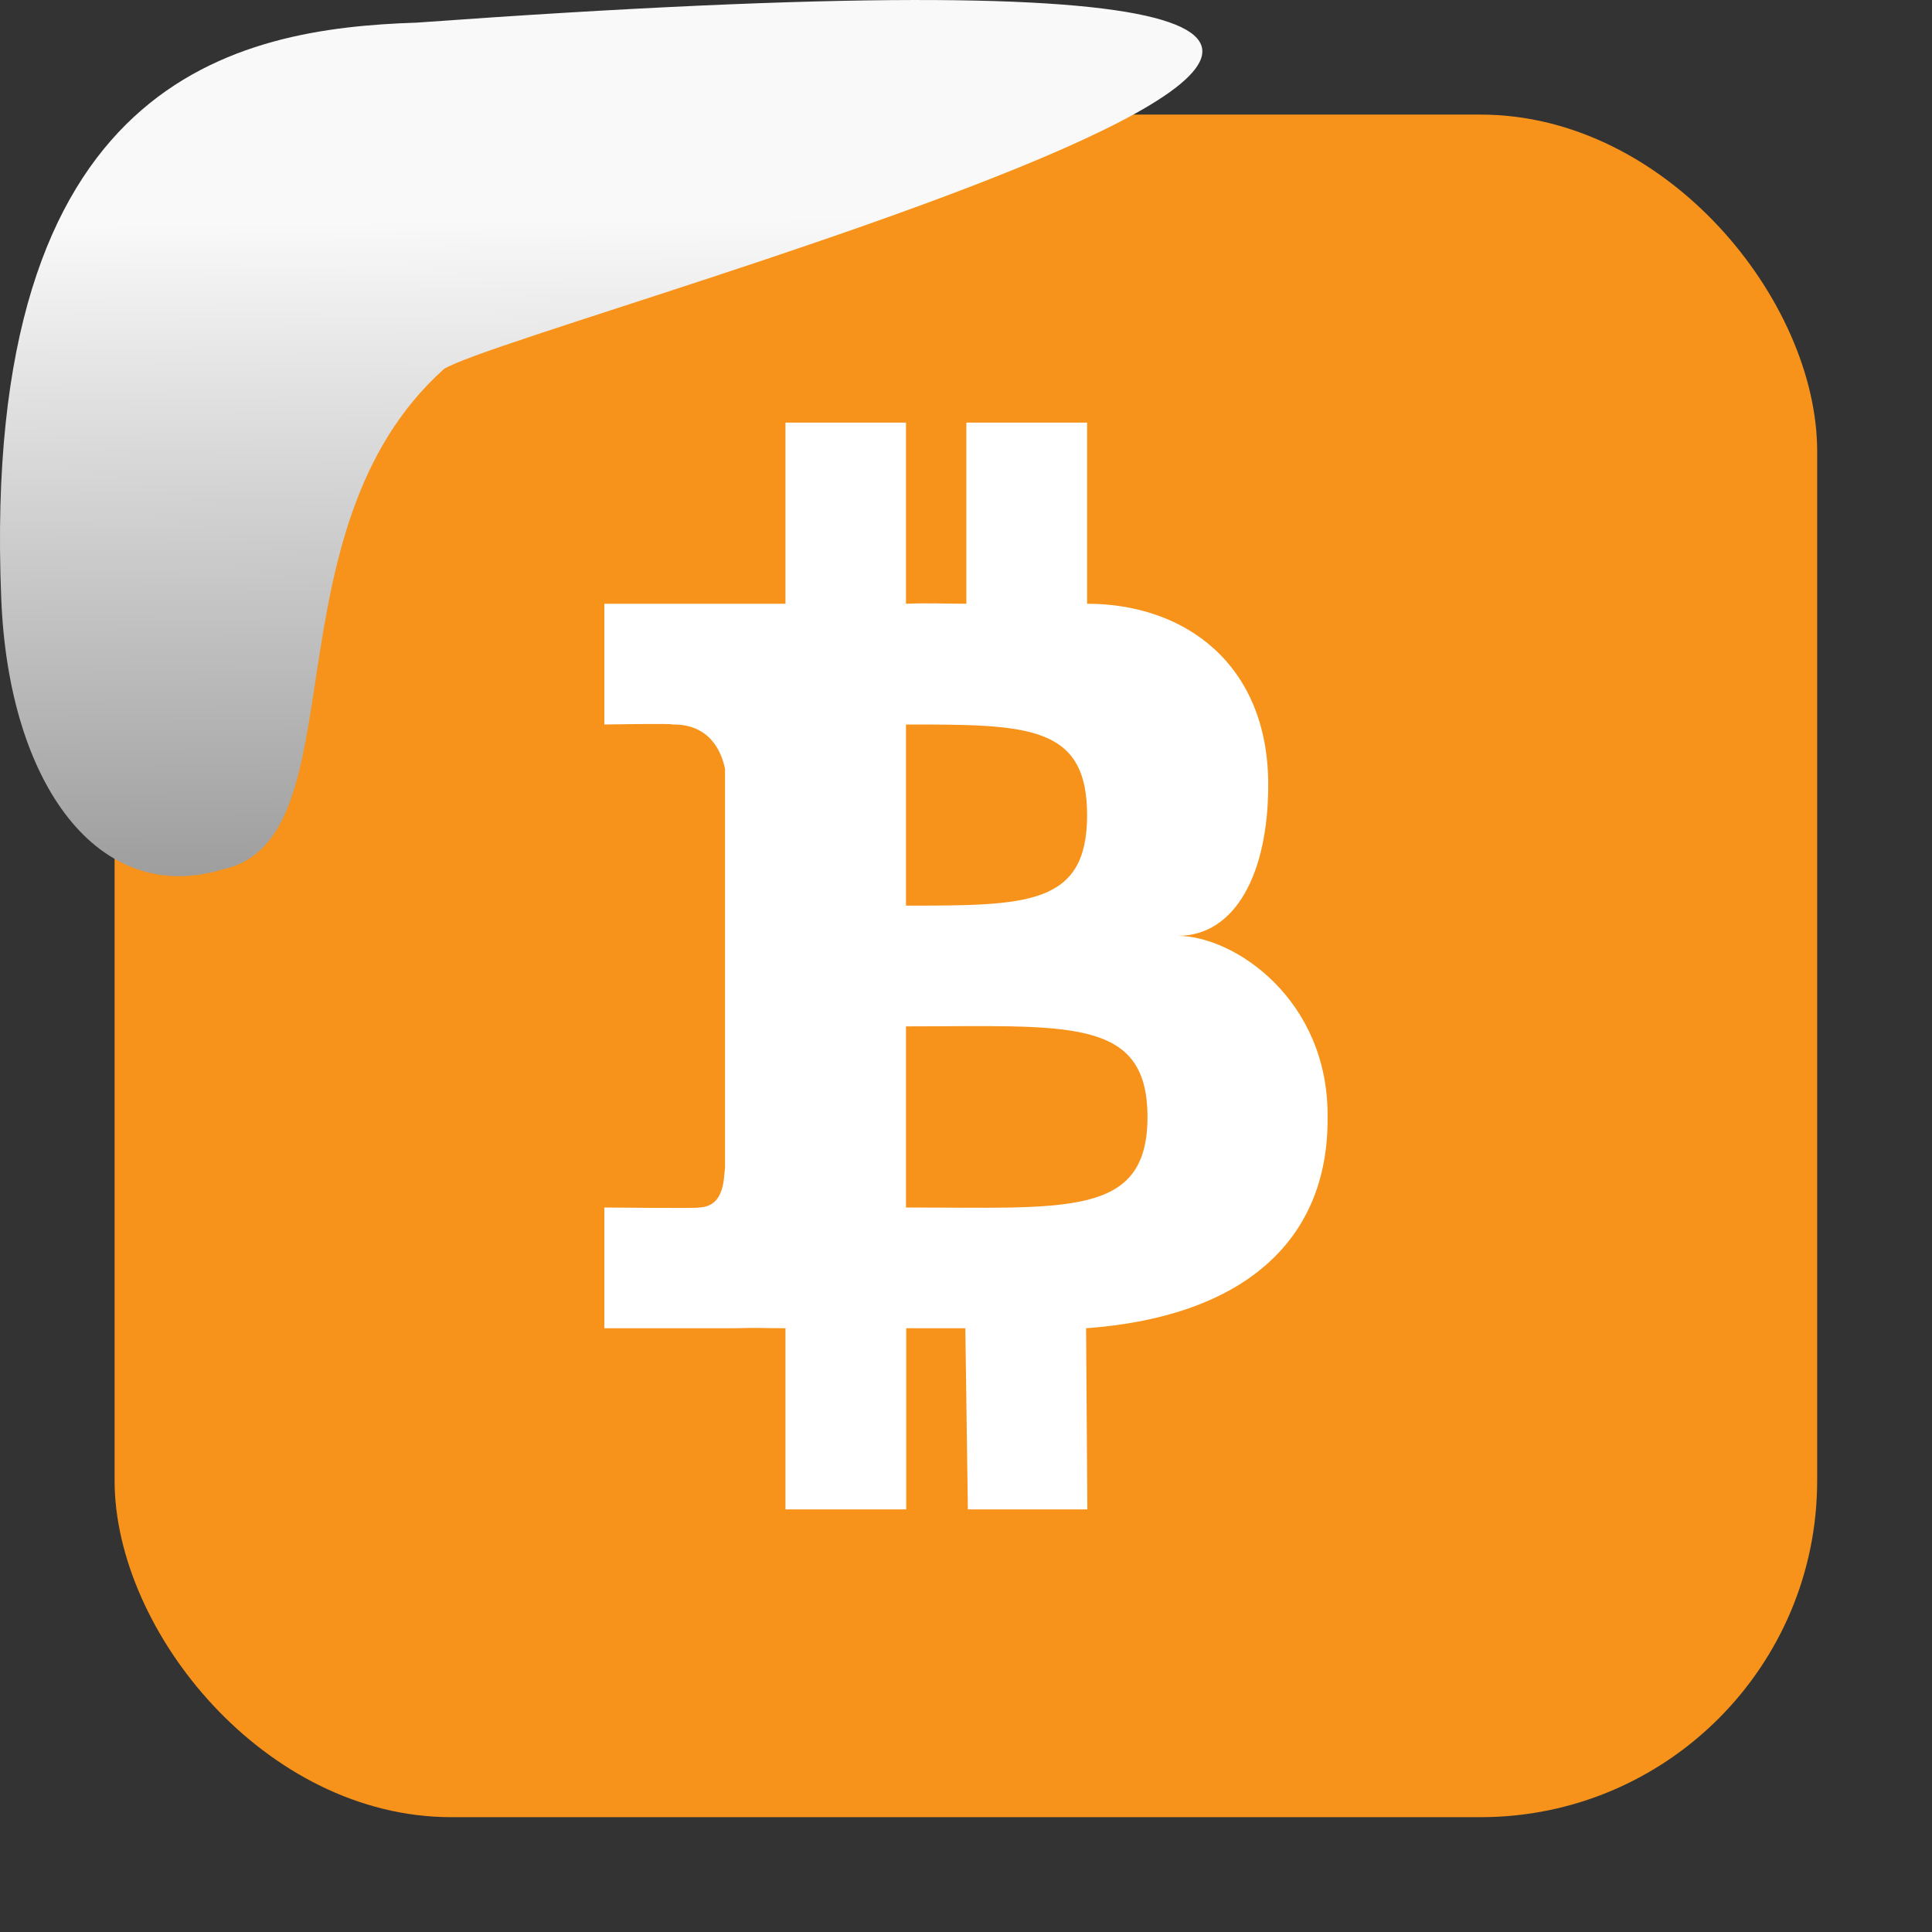 <svg viewBox="0 0 32 32" xmlns="http://www.w3.org/2000/svg" xmlns:xlink="http://www.w3.org/1999/xlink"><rect x="0" y="0" width="32" height="32" fill="#333333" stroke="none"/><linearGradient id="a" gradientTransform="matrix(-2.542 0 0 2.585 185.47 -277.37)" gradientUnits="userSpaceOnUse" x1="67.894" x2="67.854" y1="108.69" y2="113.11"><stop offset="0" stop-color="#f9f9f9"/><stop offset="1" stop-color="#999"/></linearGradient><rect fill="#f7931a" fill-rule="evenodd" height="28.2" rx="5.575" width="28.2" x="1.898" y="1.898"/><path d="m13.01 7v3h-3v2s1.146-.02 1.127 0c .613-.009.809.436.872.733v6.6c-.024.188-.004.653-.432.667.02.017-1.567 0-1.567 0v2h2.169c.367-.013.477 0 .831 0v3h2v-3h .979l.042 3h1.979l-.021-3c2.543-.185 4.02-1.402 4-3.5.017-1.93-1.527-2.994-2.483-3 .957.004 1.5-1.037 1.5-2.5 0-2-1.38-3-3-3v-3h-2v3c-.398 0-.596-.015-1 0v-3m0 5c2 0 3 0 3 1.5s-1 1.5-3 1.5zm0 5c2.666 0 4-.167 4 1.5s-1.334 1.5-4 1.5z" fill="#fff"/>

   xmlns:dc="http://purl.org/dc/elements/1.1/"
   xmlns:cc="http://creativecommons.org/ns#"
   xmlns:rdf="http://www.w3.org/1999/02/22-rdf-syntax-ns#"
   xmlns:svg="http://www.w3.org/2000/svg"
   xmlns="http://www.w3.org/2000/svg"
   xmlns:xlink="http://www.w3.org/1999/xlink"
   xmlns:sodipodi="http://sodipodi.sourceforge.net/DTD/sodipodi-0.dtd"
   xmlns:inkscape="http://www.inkscape.org/namespaces/inkscape"
   height="32"
   width="32"
   version="1"
   id="svg8"
   sodipodi:docname="snow-top-3.svg"
   inkscape:version="0.92.1 r"&gt;
  <path id="b" d="m0 0h32v32h-32z" fill="none"/><path d="m7.354 6.111c-2.995 2.684-1.381 7.817-3.674 8.291-2.031.613-3.541-1.385-3.66-4.503-.35-8.627 3.911-9.427 6.879-9.524 28.342-2.047 1.762 4.92.455 5.736" fill="url(#a)"/><use xlink:href="#b"/></svg>
